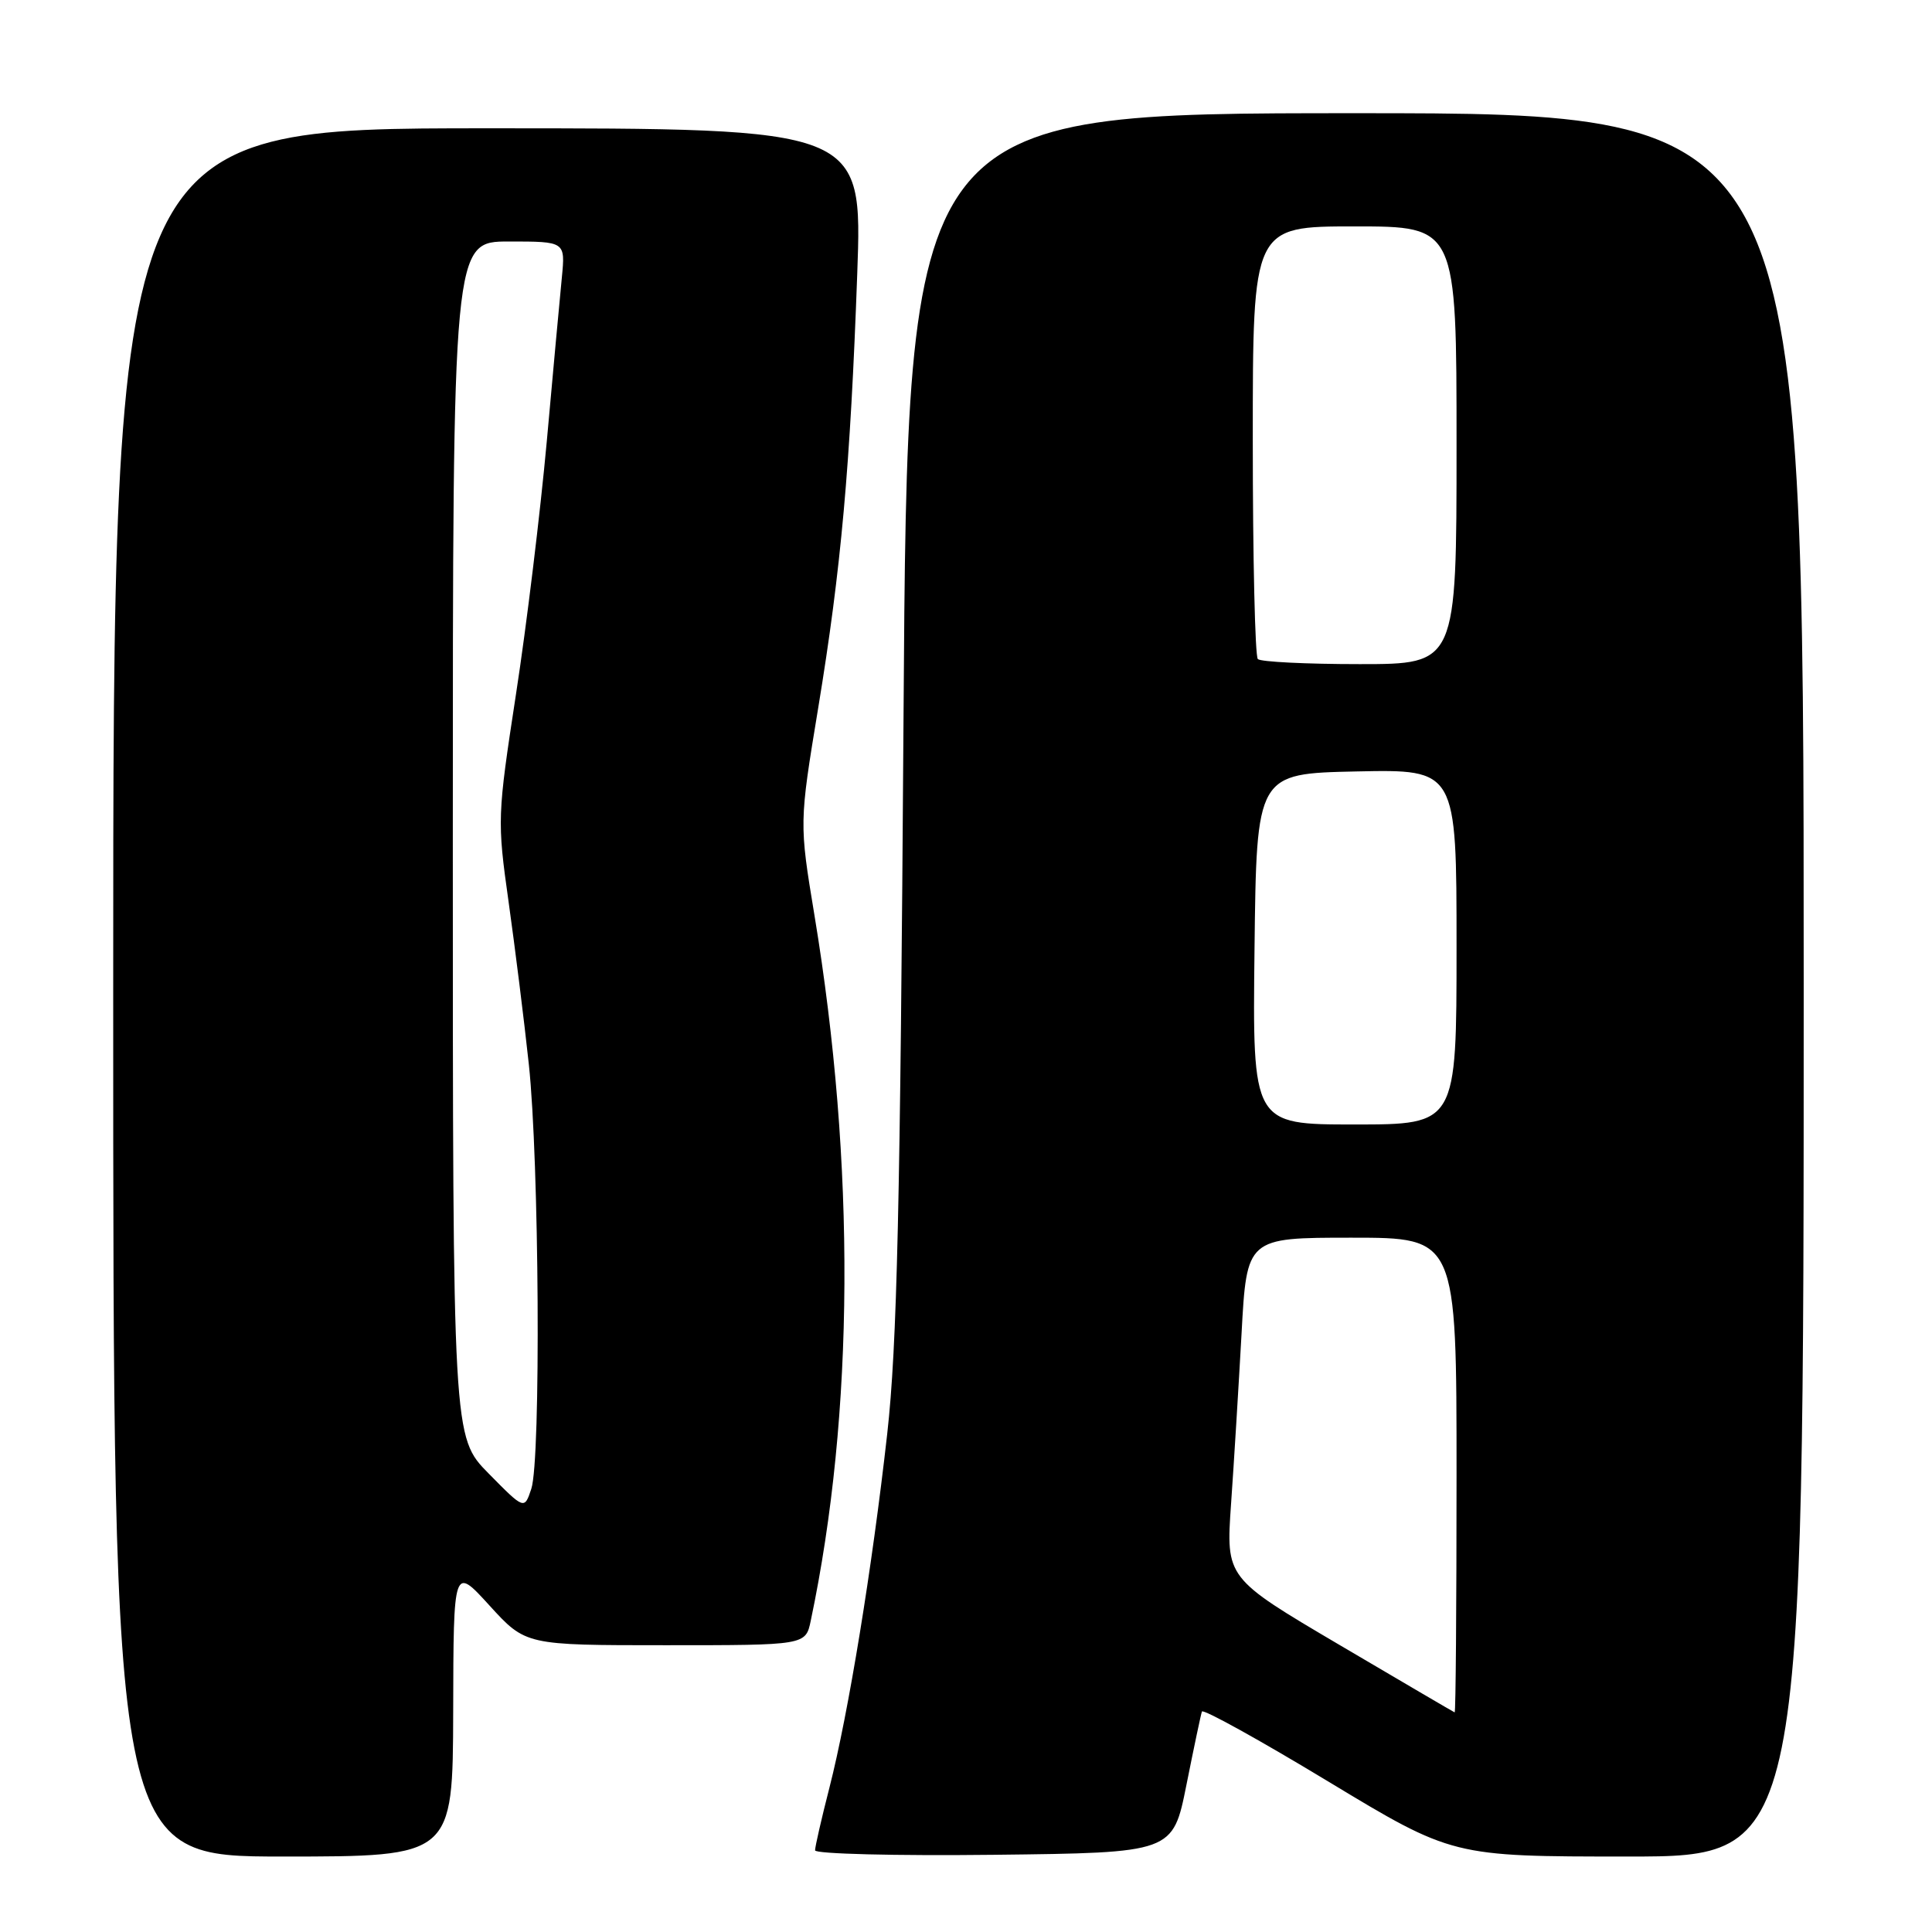 <?xml version="1.0" encoding="UTF-8" standalone="no"?>
<!DOCTYPE svg PUBLIC "-//W3C//DTD SVG 1.1//EN" "http://www.w3.org/Graphics/SVG/1.1/DTD/svg11.dtd" >
<svg xmlns="http://www.w3.org/2000/svg" xmlns:xlink="http://www.w3.org/1999/xlink" version="1.1" viewBox="0 0 256 256">
 <g >
 <path fill="currentColor"
d=" M 60.05 226.75 C 60.09 207.50 60.09 207.50 64.87 212.75 C 69.66 218.00 69.66 218.00 88.20 218.00 C 106.75 218.00 106.75 218.00 107.43 214.75 C 113.21 187.27 113.38 154.30 107.92 121.28 C 105.90 109.06 105.90 109.06 108.42 93.78 C 111.45 75.40 112.67 61.83 113.59 36.25 C 114.28 17.00 114.28 17.00 64.64 17.00 C 15.00 17.00 15.00 17.00 15.00 131.50 C 15.00 246.00 15.00 246.00 37.50 246.00 C 60.00 246.00 60.00 246.00 60.05 226.75 Z  M 157.21 236.50 C 158.20 231.55 159.12 227.18 159.26 226.79 C 159.39 226.40 166.91 230.56 175.97 236.04 C 192.45 246.00 192.45 246.00 215.72 246.00 C 239.00 246.00 239.00 246.00 239.00 130.50 C 239.00 15.00 239.00 15.00 179.63 15.00 C 120.25 15.00 120.25 15.00 119.72 95.25 C 119.29 159.98 118.87 178.30 117.56 190.00 C 115.56 207.80 112.43 227.01 109.90 236.89 C 108.85 240.98 108.00 244.71 108.00 245.18 C 108.00 245.65 118.67 245.92 131.70 245.77 C 155.41 245.50 155.41 245.50 157.21 236.50 Z  M 64.74 195.24 C 60.00 190.43 60.00 190.43 60.00 111.22 C 60.00 32.00 60.00 32.00 67.45 32.00 C 74.91 32.00 74.91 32.00 74.45 36.75 C 74.19 39.36 73.29 49.15 72.45 58.50 C 71.60 67.85 69.77 82.92 68.37 91.99 C 65.90 108.11 65.87 108.72 67.39 119.49 C 68.24 125.54 69.45 135.22 70.07 141.00 C 71.45 153.76 71.69 193.42 70.40 197.28 C 69.48 200.05 69.48 200.05 64.74 195.24 Z  M 177.47 217.95 C 162.44 209.09 162.44 209.09 163.12 199.30 C 163.50 193.91 164.12 183.76 164.51 176.75 C 165.20 164.00 165.20 164.00 179.10 164.00 C 193.00 164.00 193.00 164.00 193.00 195.50 C 193.00 212.82 192.89 226.96 192.75 226.90 C 192.61 226.85 185.74 222.82 177.47 217.95 Z  M 166.23 125.75 C 166.50 102.50 166.50 102.50 179.75 102.22 C 193.00 101.94 193.00 101.94 193.00 125.47 C 193.00 149.00 193.00 149.00 179.48 149.00 C 165.96 149.00 165.96 149.00 166.23 125.75 Z  M 166.67 87.33 C 166.30 86.97 166.00 73.92 166.00 58.33 C 166.00 30.00 166.00 30.00 179.50 30.00 C 193.00 30.00 193.00 30.00 193.00 59.00 C 193.00 88.00 193.00 88.00 180.17 88.00 C 173.11 88.00 167.03 87.70 166.67 87.33 Z "/>
</g>
</svg>